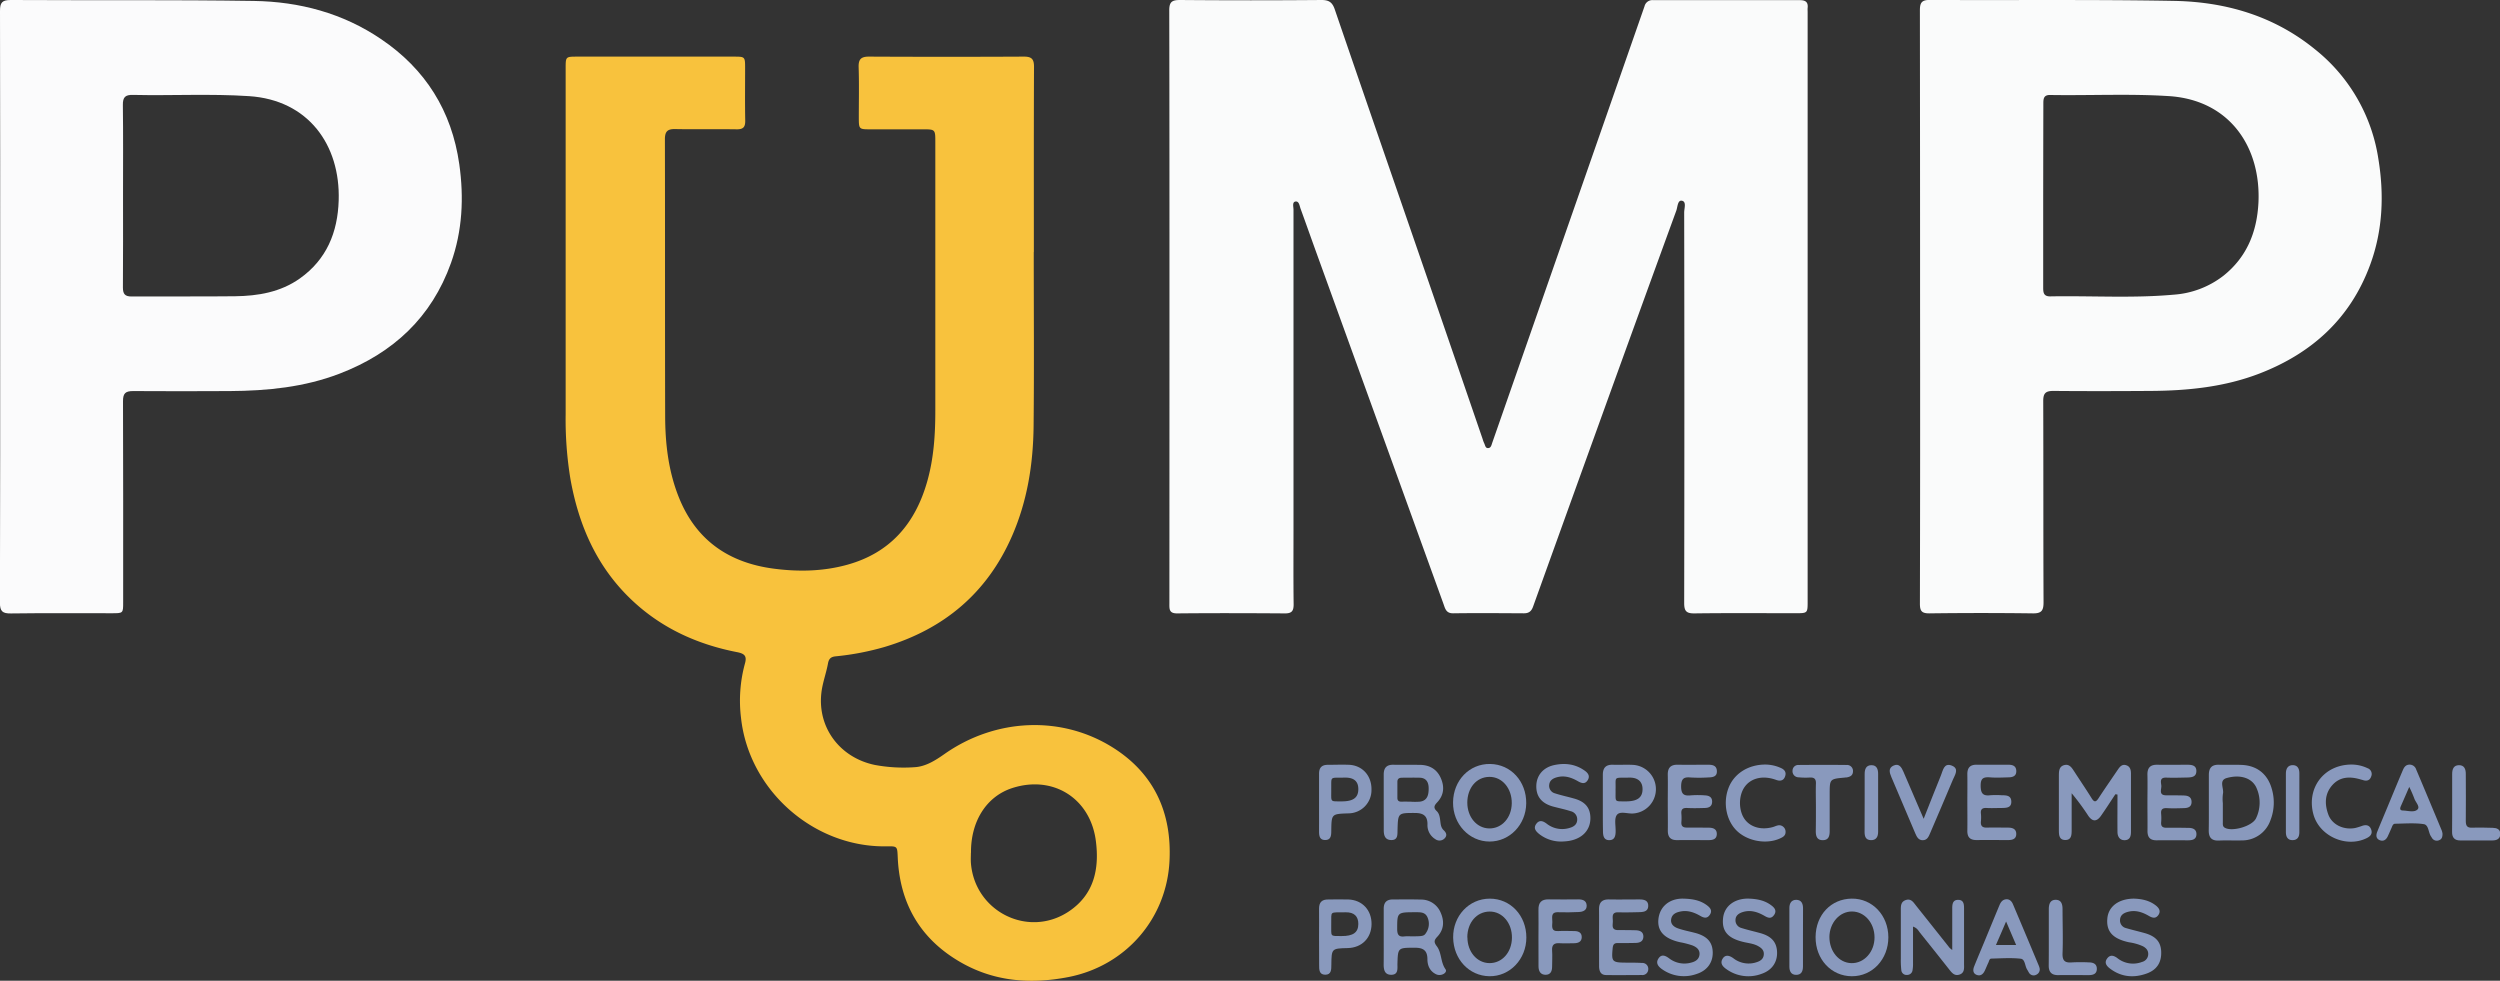 <svg xmlns="http://www.w3.org/2000/svg" viewBox="0 0 1113.76 436.92"><rect x="0" y="0" width="1113.76" height="436.92" fill="#333333" stroke="none"/><defs><style>.cls-1{fill:#fafbfb;}.cls-2{fill:#f8c23d;}.cls-3{fill:#fbfbfc;}.cls-4{fill:#8999bd;}</style></defs><title>pump-logo-clear-bg</title><g id="Layer_2" data-name="Layer 2"><g id="Layer_1-2" data-name="Layer 1"><path class="cls-1" d="M521,136.39c0-43.87,0-87.74-.09-131.61C520.88.91,522,0,525.74,0q31.5.27,63,0c3.49,0,4.92,1.16,6,4.47C608.89,45.83,623.2,87.1,637.43,128.4Q649,162,660.55,195.68a12.55,12.55,0,0,0,.64,1.75c.45.83.5,2.22,1.71,2.2,1.36,0,1.56-1.4,1.92-2.42q16.6-47.55,33.18-95.1,17.34-49.66,34.65-99.34a3.58,3.58,0,0,1,3.9-2.7q32.63,0,65.25,0c2.52,0,3.81.81,3.51,3.48-.06.61,0,1.24,0,1.87q0,131.24,0,262.46c0,5.3,0,5.31-5.39,5.31-15,0-30-.12-45,.08-3.62.05-4.62-1-4.61-4.62q.16-87,0-174c0-1.82,1.11-4.8-1-5.22-1.93-.39-1.92,2.78-2.51,4.4q-17.7,48.54-35.24,97.14Q697.24,230.61,683,270.23c-.75,2.09-1.87,3-4.09,3-10.5-.06-21-.14-31.49,0-3.21.06-3.6-2.14-4.34-4.17q-10-27.63-20-55.29L586,111.32c-2.2-6.1-4.36-12.22-6.58-18.32-.48-1.31-.65-3.5-2.32-3.21-1.5.26-.84,2.36-.84,3.64q0,71,0,142.1c0,11.25-.08,22.5.06,33.74,0,2.9-.82,4-3.81,4-16-.11-32-.16-48,0-3.78.05-3.54-2-3.54-4.51Q521,202.56,521,136.39Z"/><path class="cls-2" d="M460.54,112.25c0,25.87.2,51.74-.07,77.61-.18,16.86-2.79,33.36-9.63,49-11.08,25.32-30.26,41.37-56.51,49.29a119.13,119.13,0,0,1-22.05,4.25c-2,.22-3,.94-3.4,3.13-.72,4-2.19,8-2.8,12-2.43,16.08,7.82,30,23.75,33.27a69.54,69.54,0,0,0,17.48,1c5.12-.24,9.54-3.14,13.53-5.93,22.6-15.85,52.06-17.37,75.19-2.68,18.13,11.52,26,28.8,25,50.08-1.15,25.88-19.45,47-45,52-17.25,3.37-33.9,2-49.25-7.28-17.33-10.43-26-26.09-26.84-46.16-.22-4.85-.15-4.85-5.1-4.78-32.39.48-61.17-25-64.7-57.14a62.88,62.88,0,0,1,1.69-24.14c1-3.41,0-4.56-3.43-5.23-17.52-3.41-33.3-10.5-46.48-22.79-15.84-14.77-24.07-33.44-27.8-54.41A163.76,163.76,0,0,1,252,184.58q0-77.06,0-154.11c0-5.23,0-5.24,5.15-5.24h69.74c5.05,0,5.06,0,5.06,5.24,0,7.74-.1,15.5.05,23.24.06,2.94-.91,3.95-3.87,3.9-9.12-.14-18.25.07-27.37-.11-3.48-.07-4.55,1.18-4.54,4.58.09,41,0,82,.11,123,0,12.56,1.45,25,6.21,36.75,7.7,19,22.33,28.92,42.2,31.51,11,1.44,22,1.23,32.74-1.75,19.15-5.31,30.29-18.39,35.59-37.06,2.94-10.33,3.62-20.9,3.62-31.56q0-60.18,0-120.36c0-4.8-.25-5-5.14-5-7.88,0-15.75,0-23.63,0-5.3,0-5.31,0-5.31-5.49,0-7.38.17-14.76-.08-22.12-.12-3.62,1.06-4.8,4.67-4.78q34.5.18,69,0c3.46,0,4.48,1.16,4.46,4.58-.12,27.5-.07,55-.07,82.5Zm-28,267.66c0,1.5-.1,3,0,4.5,1.64,21.71,25.6,33.7,43.66,21.62,11.22-7.51,13.64-18.95,12-31.45-2.47-19-19.12-29.39-37.29-23.48C439.52,354.82,432.47,365.79,432.58,379.91Z"/><path class="cls-1" d="M855.4,136.62q0-66-.08-132c0-3.57.91-4.67,4.58-4.65,36.24.2,72.49-.24,108.72.43,23,.43,44.44,6.71,62.65,21.52a77.1,77.1,0,0,1,28.29,48.79c2.63,16,2,31.94-3.66,47.29-8.75,23.77-25.78,39.29-49.13,48.35-15.64,6.06-32,7.7-48.55,7.81-14.49.1-29,.13-43.49,0-3.52,0-4.47,1.17-4.46,4.56.1,29.87,0,59.73.14,89.6,0,3.72-.91,5-4.79,4.94q-23.05-.3-46.11,0c-3.39,0-4.18-1.07-4.18-4.29Q855.48,202.8,855.4,136.62Zm54.85-49.43q0,20.43,0,40.85c0,2.17.11,4,3.06,4,18.36-.34,36.74.89,55.07-.76a40.64,40.64,0,0,0,22.11-8.39c10.48-8.32,15-19.53,15.66-32.66,1.15-24.58-12.68-45.7-40-47.42-17.6-1.11-35.22-.2-52.83-.49-3-.05-3,1.89-3,4Q910.27,66.76,910.25,87.19Z"/><path class="cls-3" d="M.08,136.49C.08,92.64.13,48.78,0,4.92,0,1.21.87,0,4.77,0,40.88.21,77-.14,113.1.42c20.3.31,39.59,5.42,56.67,17,19.8,13.39,31.47,32,34.84,55.71,2.12,14.94,1.4,29.74-3.68,44-8.64,24.25-25.78,40.15-49.58,49.31-15.78,6.07-32.24,7.67-48.94,7.78-14.36.08-28.73.1-43.1,0-3.43,0-4.52,1-4.51,4.5.12,29.86.07,59.73.07,89.59,0,4.89,0,4.89-5,4.89-15,0-30-.11-45,.09-3.74.05-4.91-.92-4.9-4.8C.13,224.46.08,180.48.08,136.49ZM54.81,86.86c0,13.74.06,27.49-.05,41.23,0,2.89.9,4,3.87,4,15.37-.1,30.74.07,46.1-.11,10.25-.12,20.27-1.84,28.84-7.91,11.91-8.45,16.89-20.51,17.32-34.83.76-24.6-13.47-44.68-39.94-46.41-17.22-1.13-34.47-.16-51.71-.55-3.43-.08-4.55,1-4.5,4.49C54.91,60.12,54.81,73.49,54.81,86.86Z"/><path class="cls-4" d="M942.41,353.84c-2.14,3.21-4.21,6.47-6.43,9.63-1.87,2.64-3.75,2.67-5.62,0a106.6,106.6,0,0,0-7.43-10.08v16.25c0,2.19,0,4.69-3,4.58-2.68-.1-2.69-2.48-2.69-4.54q0-12,0-24c0-2,0-4.25,2.48-4.85,2.24-.53,3.31,1.24,4.35,2.84,2.58,4,5.25,7.9,7.75,11.93,1.19,1.92,1.93,1.77,3.1,0,2.79-4.29,5.72-8.48,8.59-12.72.87-1.27,1.81-2.51,3.62-2s2.24,2.05,2.23,3.81q0,12.93,0,25.85c0,2-.45,3.65-2.68,3.76s-3.31-1.5-3.33-3.63c-.05-5.57,0-11.14,0-16.7Z"/><path class="cls-4" d="M984.05,357.6c0-4.12,0-8.24,0-12.36,0-3.1,1.29-4.63,4.49-4.54,3.37.1,6.75-.07,10.11.07,6.79.28,11.52,4,13.4,10.53a21.58,21.58,0,0,1-.51,14,13.36,13.36,0,0,1-12.87,9.11c-3.37.08-6.74-.09-10.11.06S984,373.05,984,370C984.08,365.84,984.05,361.72,984.05,357.6Zm6.23.19c0,2.86,0,5.73,0,8.59,0,.85-.12,1.76.79,2.33,3.17,2,12.31-.58,14-4.16a16,16,0,0,0,.26-13.41c-1.84-4.38-7-6.31-13.34-4.52-3.66,1.05-1.07,4.68-1.67,7.07A17.52,17.52,0,0,0,990.28,357.79Z"/><path class="cls-4" d="M616.45,417.14c0-4.11,0-8.23,0-12.34,0-2.77,1.34-4.12,4.14-4.09,4.12,0,8.23-.07,12.34.05a9.4,9.4,0,0,1,8.88,5.79c1.72,3.85,1.48,7.64-1.49,10.77-1.5,1.59-1.56,2.47-.2,4.26,2.22,2.94,1.6,7.07,3.88,10.25,1,1.47-1.94,3.27-4.16,2.23-2.81-1.32-3.92-3.88-3.92-6.74,0-4-2-5.12-5.65-5.1-7.53,0-7.5-.05-7.71,7.34,0,2,.42,4.72-2.77,4.71-3,0-3.38-2.33-3.36-4.79C616.48,425.37,616.45,421.26,616.45,417.14Zm11.95,0c5.34,0,6-.05,6.91-1.54a7.11,7.11,0,0,0,.71-6.76c-1-2.51-3.11-2.44-5.29-2.44-8.36,0-8.25,0-8.28,7.44,0,2.58.72,3.69,3.35,3.32A18.78,18.78,0,0,1,628.4,417.14Z"/><path class="cls-4" d="M616.45,357.37c0-4.11,0-8.22,0-12.34,0-2.93,1.29-4.38,4.29-4.33,4,.07,8,0,12,.05,4.23.09,7.45,2,9.16,5.93s1.34,7.63-1.62,10.76c-1.35,1.43-1.79,2.42-.21,3.92,1.23,1.17,1.4,2.9,1.59,4.5s.35,2.92,1.56,4.06,1.56,2.36.33,3.61a3.14,3.14,0,0,1-4.13.3,7.23,7.23,0,0,1-3.47-6.65c0-3.77-1.92-4.94-5.41-5-7.73,0-7.71-.11-7.93,7.48-.07,2.07.29,4.7-2.92,4.58-2.75-.1-3.24-2.21-3.22-4.56C616.48,365.6,616.45,361.49,616.45,357.37Zm11.71-.23h0a30.28,30.28,0,0,0,4.47,0c3.38-.49,3.84-3.17,3.85-5.86s-1-4.72-4-4.81c-2.61-.07-5.22,0-7.83,0-1.34,0-2.13.46-2.11,1.92,0,2.36,0,4.72,0,7.08,0,1.29.71,1.72,1.9,1.68S626.92,357.14,628.16,357.14Z"/><path class="cls-4" d="M679.94,357.91c-.12,9.5-7.36,17-16.32,17-9.13,0-16.39-7.81-16.28-17.45.1-9.82,7.28-17.25,16.53-17.11S680.06,348.12,679.94,357.91Zm-26.25-.35c0,6.46,4.25,11.46,9.81,11.51s9.94-4.72,10-11.26-4.23-11.77-10-11.71S653.71,351.05,653.69,357.56Z"/><path class="cls-4" d="M680,417.67c0,9.68-7.38,17.38-16.47,17.24s-16-7.6-16.14-17.2,7-17.34,16.29-17.36S680,407.9,680,417.67Zm-26.26-.08c0,6.45,4.27,11.44,9.84,11.48s9.92-4.75,10-11.29-4.26-11.76-10-11.68S653.7,411.07,653.69,417.59Z"/><path class="cls-4" d="M869.73,423.23c0-6.45,0-12.28,0-18.11,0-1.95,0-4.16,2.51-4.23,2.82-.08,2.76,2.28,2.75,4.34q0,12,0,24c0,2,.39,4.24-2.18,5-2.22.64-3.37-1-4.57-2.51-4.24-5.39-8.53-10.76-12.82-16.12-.75-.93-1.24-2.14-3.16-2.79,0,5.57,0,10.87,0,16.17a17,17,0,0,1-.23,3.35,2.39,2.39,0,0,1-2.37,2,2.33,2.33,0,0,1-2.62-2.15,37.94,37.94,0,0,1-.21-5.23q0-10.49,0-21c0-2-.23-4.18,2.28-5,2.32-.74,3.35,1.07,4.51,2.53q7.47,9.38,14.91,18.76A11.05,11.05,0,0,0,869.73,423.23Z"/><path class="cls-4" d="M841.27,417.55c0,9.8-7.09,17.4-16.27,17.37s-16.21-7.58-16.15-17.46,6.89-17,16.06-17.12S841.25,407.73,841.27,417.55Zm-26.26-.1c0,6.39,4.24,11.49,9.78,11.63,5.7.15,10.36-5.05,10.32-11.52s-4.48-11.44-10-11.49S815.06,411.1,815,417.45Z"/><path class="cls-4" d="M712.37,417.62c0-4.11.06-8.23,0-12.35-.06-3.11,1.24-4.63,4.45-4.57,4.49.08,9,0,13.47,0,2,0,4,.32,4,2.83s-2,2.79-4,2.84c-3.12.08-6.24.15-9.36.07s-2.41,2.21-2.4,3.92-.82,4,2.36,4c2.62,0,5.24,0,7.86.08,1.76.06,3.34.66,3.38,2.72,0,2.27-1.61,2.89-3.54,2.92-2.62.05-5.25.09-7.87.05-1.57,0-2.1.62-2.26,2.19-.6,6.13-.3,6.51,6,6.54,2.37,0,4.74,0,7.1.14a2.62,2.62,0,0,1,2.74,2.92,2.57,2.57,0,0,1-2.8,2.46c-5.37,0-10.74.1-16.1,0-2.37-.06-3-1.89-3-4Z"/><path class="cls-4" d="M743,357.31c0-4,.08-8,0-12-.08-3.11,1.16-4.67,4.39-4.62,4.5.07,9,0,13.49,0,2,0,3.92.27,4,2.87s-2.07,2.74-4,2.8a64.43,64.43,0,0,1-7.86,0c-3-.27-4,.69-4.07,3.87,0,3.38,1,4.45,4.23,4.11a42.2,42.2,0,0,1,6.36,0c1.78.08,3.26.72,3.22,2.85s-1.49,2.73-3.29,2.77c-2.62.07-5.25.15-7.86,0-2-.09-2.73.65-2.55,2.59a23.47,23.47,0,0,1,0,3.75c-.11,1.82.79,2.41,2.47,2.39q4.88,0,9.75.05c1.9,0,3.64.59,3.56,2.9s-1.86,2.64-3.76,2.64c-4.62,0-9.24-.07-13.86,0-3.1.05-4.24-1.46-4.2-4.38C743.08,365.8,743,361.56,743,357.31Z"/><path class="cls-4" d="M876.46,357.1c0-4,.07-8,0-12-.07-3,1.15-4.44,4.17-4.42,4.61,0,9.23,0,13.85,0,1.86,0,3.65.32,3.78,2.64.15,2.62-1.81,3-3.79,3-2.62.08-5.25.21-7.86,0-2.77-.18-4.24.19-4.22,3.67s1,4.71,4.38,4.29a34.41,34.41,0,0,1,4.87,0c2,.05,4.32-.06,4.41,2.78s-2.19,2.86-4.23,2.9c-2.25,0-4.5.13-6.74,0-1.92-.1-2.79.53-2.57,2.53a16.5,16.5,0,0,1,0,3.37c-.2,2.07.59,2.93,2.73,2.85,3.12-.1,6.24,0,9.36,0,1.89,0,3.64.52,3.65,2.81s-1.74,2.73-3.65,2.73c-4.61,0-9.23-.07-13.85,0-3,.05-4.36-1.17-4.29-4.23C876.53,365.84,876.46,361.47,876.46,357.1Z"/><path class="cls-4" d="M956.69,357.69c0-4.12.1-8.25,0-12.37-.1-3.14,1.14-4.67,4.36-4.62,4.5.07,9,0,13.5,0,2,0,4,.32,3.94,2.88s-2.11,2.75-4,2.8c-3.12.07-6.25.17-9.37.05s-2.39,2-2.24,3.57-1.37,4.36,2.24,4.32c2.62,0,5.25,0,7.87.08,1.74.06,3.29.61,3.36,2.73.08,2.39-1.61,2.86-3.51,2.9-2.49.07-5,.16-7.49,0-2-.09-2.75.6-2.55,2.57a22.36,22.36,0,0,1,0,3.75c-.14,1.79.65,2.45,2.39,2.42,3.25-.05,6.5,0,9.75.05,1.91,0,3.65.61,3.58,2.9s-1.86,2.64-3.76,2.64c-4.62,0-9.25-.07-13.87,0-3.08.05-4.24-1.4-4.17-4.37C956.76,365.94,956.69,361.82,956.69,357.69Z"/><path class="cls-4" d="M749.53,400.34c4.74.07,8,.83,10.81,2.89,1.46,1.07,2.74,2.43,1.34,4.39-1.2,1.71-2.6,1.34-4.23.39-2.73-1.58-5.7-2.61-8.94-1.9-1.9.41-3.65,1.18-4,3.42s1.3,3.47,3.11,4.09c2.47.85,5.06,1.34,7.58,2,5.34,1.43,7.74,4.09,7.83,8.66s-2.52,8.19-7.33,9.68a16.78,16.78,0,0,1-15-2c-1.8-1.2-3.26-2.78-1.85-4.94s3.2-1.23,4.85,0a11.13,11.13,0,0,0,9.6,1.86c1.86-.44,3.6-1.37,3.83-3.59s-1.4-3.42-3.18-4.11a37.79,37.79,0,0,0-5.42-1.4c-7-1.55-10.22-4.89-9.71-10.21C739.41,403.78,743.8,400.38,749.53,400.34Z"/><path class="cls-4" d="M950.66,400.34c3.55.13,6.94.81,9.81,3.09,1.39,1.11,2.27,2.49,1.11,4.19s-2.61,1.38-4.23.43c-3-1.74-6.13-2.79-9.64-1.74-1.83.54-3.18,1.53-3.23,3.6a3.47,3.47,0,0,0,2.74,3.58c2.74.81,5.53,1.44,8.29,2.22,4.92,1.39,7.13,3.91,7.31,8.23.2,4.77-1.9,8.14-6.5,9.78-5.76,2.06-11.3,1.57-16.3-2.21-1.48-1.11-2.66-2.55-1.33-4.43s2.95-1.45,4.56-.27a11.17,11.17,0,0,0,11,1.75,3.64,3.64,0,0,0,2.78-3.18c.16-1.88-.83-3-2.4-3.84a22.61,22.61,0,0,0-6.08-1.73c-7.27-1.56-10.22-4.77-9.73-10.52C939.24,403.87,943.83,400.41,950.66,400.34Z"/><path class="cls-4" d="M708.53,364.49c0,5.95-4.52,10.05-11.81,10.37a15.74,15.74,0,0,1-10.89-3.21c-1.57-1.25-2.89-2.69-1.36-4.69,1.37-1.81,3-1.21,4.59,0a11.14,11.14,0,0,0,10.27,1.86c1.73-.5,3.22-1.43,3.32-3.56a3.71,3.71,0,0,0-2.91-3.87c-2.48-.81-5-1.32-7.57-2-5.2-1.34-7.77-4.38-7.74-9.12s3-8.37,8-9.43c4.68-1,9.2-.49,13.26,2.28,1.5,1,2.86,2.38,1.7,4.35s-2.71,1.56-4.48.53c-3-1.72-6.15-2.72-9.66-1.62-1.7.53-2.93,1.5-3.08,3.33a3.46,3.46,0,0,0,2.55,3.72c2.83.92,5.77,1.53,8.64,2.35C706.28,357.18,708.51,359.93,708.53,364.49Z"/><path class="cls-4" d="M778.86,400.33c4.3.13,7.54.92,10.32,3.05,1.35,1,2.45,2.34,1.25,4.14s-2.52,1.56-4.2.58c-3.08-1.79-6.36-2.92-10-1.72-1.68.55-3,1.56-3.06,3.38a3.53,3.53,0,0,0,2.66,3.67c2.72.86,5.53,1.49,8.29,2.25,5.06,1.38,7.41,4,7.57,8.47s-2.23,8.07-6.8,9.66a16.69,16.69,0,0,1-15.7-2c-1.68-1.15-3-2.62-1.78-4.66s3.11-1.48,4.81-.24a11.1,11.1,0,0,0,10.64,1.66c1.63-.56,2.85-1.55,2.93-3.47.08-1.75-1-2.7-2.35-3.5-1.88-1.12-4-1.35-6.06-1.8-7.51-1.61-10.4-4.84-9.74-10.83C768.24,403.57,772.83,400.28,778.86,400.33Z"/><path class="cls-4" d="M908.68,431.46a2.58,2.58,0,0,1-1.56,2.81,2.42,2.42,0,0,1-3.25-1c-.27-.42-.48-.88-.75-1.3-1.06-1.61-.87-4.64-2.9-4.86-4.31-.48-8.71-.15-13.07-.05-.84,0-1,1.06-1.28,1.71-.6,1.23-1.08,2.52-1.68,3.75-.73,1.5-1.89,2.45-3.6,1.78s-1.69-2.28-1.09-3.78c1.39-3.47,2.86-6.91,4.29-10.37,2.34-5.64,4.65-11.3,7-16.93.54-1.27,1.31-2.43,2.91-2.58s2.54.92,3.09,2.22q5.84,13.78,11.6,27.59A8.87,8.87,0,0,1,908.68,431.46ZM889.2,421h9l-4.48-10.47C892.1,414.34,890.79,417.35,889.2,421Z"/><path class="cls-4" d="M1088.15,371.38c0,1.33-.22,2.44-1.45,2.9a2.49,2.49,0,0,1-3.26-1c-.14-.21-.26-.43-.4-.63-1.25-1.8-1-5.17-3.28-5.5-4.15-.61-8.45-.23-12.68-.18-1,0-1.28,1-1.63,1.83-.56,1.25-1.09,2.51-1.67,3.75-.73,1.53-1.89,2.43-3.6,1.75s-1.7-2.29-1.1-3.78c1.54-3.81,3.15-7.59,4.72-11.39,2.2-5.29,4.37-10.59,6.61-15.86.53-1.26,1.19-2.5,2.85-2.62a3.07,3.07,0,0,1,3.16,2.17c3.85,9.06,7.63,18.14,11.41,27.22A7.25,7.25,0,0,1,1088.15,371.38Zm-14.82-20.81c-1.34,3.07-2.49,5.76-3.68,8.44-.46,1-.69,2.05.87,2.08,2.2.05,4.94,1,6.46-.44,1.33-1.26-.86-3.25-1.4-4.93A55,55,0,0,0,1073.33,350.57Z"/><path class="cls-4" d="M714.07,357.87c0-4.23,0-8.47,0-12.71,0-3.14,1.39-4.57,4.55-4.46,3,.1,6-.1,9,.06a10.85,10.85,0,0,1-.21,21.66c-2.44.13-5.73-1.17-7.09.64-1.22,1.64-.51,4.76-.55,7.23,0,2-.37,4-2.85,4s-2.78-2.08-2.79-4.05C714.05,366.1,714.07,362,714.07,357.87Zm5.67-6.2c.09,5.87-.78,5.3,4.56,5.35,5.15,0,7.48-1.71,7.46-5.5,0-3.28-2.09-5.16-5.83-5.09C718.57,346.58,719.91,345.68,719.74,351.67Z"/><path class="cls-4" d="M587.64,357.76c0-4.37,0-8.73,0-13.09,0-2.66,1.24-3.93,3.84-3.94,3.24,0,6.49-.15,9.72,0,5.9.36,9.92,5,9.8,11.1a10.35,10.35,0,0,1-10.35,10.53c-7.43.25-7.45.25-7.56,7.61,0,2.11-.06,4.34-2.86,4.26-2.53-.08-2.6-2.2-2.59-4.17C587.66,366,587.64,361.87,587.64,357.76Zm5.43-6.28c.08,6-.76,5.5,4.45,5.54s7.56-1.53,7.62-5.33c.06-3.54-1.91-5.34-6-5.26C592.25,346.57,593.18,345.66,593.07,351.48Z"/><path class="cls-4" d="M587.64,417.5c0-4.24.06-8.48,0-12.72,0-2.87,1.34-4.09,4.1-4.06,3,0,6-.1,9,0,6.18.24,10.36,4.77,10.29,11s-4.38,10.5-10.61,10.65c-7.19.18-7.21.18-7.3,7.5,0,2.08,0,4.39-2.75,4.37s-2.7-2.37-2.69-4.43C587.65,425.73,587.64,421.61,587.64,417.5Zm5.43-5.95c.07,5.9-.75,5.43,4.52,5.47s7.53-1.59,7.55-5.4c0-3.43-1.89-5.26-5.67-5.19C592.1,406.56,593.2,405.7,593.07,411.55Z"/><path class="cls-4" d="M786.42,340.61a17,17,0,0,1,6.73,1.43c1.77.71,2.75,1.84,2.16,3.72s-2,2.39-3.87,1.74c-.59-.21-1.18-.4-1.78-.56-5.15-1.37-9.86,0-12.44,3.67-2.78,3.94-2.73,10.61.12,14.46,2.62,3.52,7.45,4.81,12.52,3.38,1.29-.37,2.55-1.23,3.95-.53a2.91,2.91,0,0,1,1.67,2.72c0,1.69-1.21,2.31-2.49,2.89-6,2.74-14.36,1.27-19.19-3.37s-6.32-12.79-3.61-19.44C772.68,344.61,778.84,340.64,786.42,340.61Z"/><path class="cls-4" d="M1047.74,340.61a16.58,16.58,0,0,1,7,1.62,2.73,2.73,0,0,1,1.64,3.67c-.56,1.73-1.89,2.19-3.59,1.66-.47-.15-1-.28-1.44-.41-4.6-1.29-9-1.15-12.37,2.72s-3.37,8.45-1.71,13,6.84,7,12,6a29,29,0,0,0,3.22-1c1.82-.57,3.26-.16,3.9,1.74s-.42,3-2.06,3.8c-9.13,4.47-21.14-.95-23.73-10.74C1027.52,351.05,1035.33,340.57,1047.74,340.61Z"/><path class="cls-4" d="M857,364.78c2.79-7,5.19-13.26,7.72-19.41.89-2.16,1.32-5.65,4.79-4.3s1.4,4.18.49,6.34c-3.32,7.93-6.72,15.83-10.1,23.73-.64,1.5-1.27,3.14-3.25,3.18s-2.71-1.52-3.36-3q-5.34-12.55-10.67-25.11c-.84-2-1.48-4.05,1-5.16s3.56.9,4.38,2.79C850.82,350.48,853.69,357.18,857,364.78Z"/><path class="cls-4" d="M685.39,417.43c0-4,.07-8,0-12-.09-3.28,1.25-4.85,4.64-4.76,4.37.11,8.73,0,13.1,0,1.92,0,3.64.5,3.74,2.73s-1.76,2.84-3.59,2.91c-3,.13-6,.21-9,.09-3.69-.16-2.63,2.5-2.7,4.39s-.66,4.23,2.69,4c2.36-.15,4.74,0,7.11,0,1.86,0,3.3.69,3.29,2.71s-1.52,2.69-3.34,2.71c-2.12,0-4.26.15-6.36,0-2.54-.2-3.7.63-3.5,3.33.17,2.36,0,4.74,0,7.11,0,2-.68,3.6-2.88,3.62-2.35,0-3.17-1.66-3.18-3.79C685.38,426.16,685.39,421.79,685.39,417.43Z"/><path class="cls-4" d="M809,359.63c0-3.49-.12-7,0-10.48.09-2.18-.77-2.87-2.82-2.75a31.53,31.53,0,0,1-4.86-.1,2.71,2.71,0,0,1-2.74-2.95,2.54,2.54,0,0,1,2.71-2.55c7.11-.06,14.23-.08,21.34,0a2.65,2.65,0,0,1,2.88,2.8c0,1.92-1.33,2.5-2.93,2.76-.24,0-.49,0-.74.06-6.69.6-6.7.6-6.71,7.27,0,5.49,0,11,0,16.48,0,2.23-.43,4.14-3.11,4.13s-3.1-2-3.08-4.17C809,366.62,809,363.13,809,359.63Z"/><path class="cls-4" d="M912.75,417.43c0-4.11,0-8.23,0-12.34,0-2.21.55-4.25,3.12-4.22s3,2.13,3,4.3c0,6.49.25,13,0,19.45-.14,3.42,1.05,4.41,4.25,4.13a71.58,71.58,0,0,1,7.47,0c1.93,0,3.59.65,3.56,2.92s-1.72,2.75-3.66,2.75c-4.49,0-9-.08-13.46,0-3,.07-4.34-1.34-4.32-4.27C912.77,425.92,912.75,421.68,912.75,417.43Z"/><path class="cls-4" d="M1092.45,357.17c0-4.12,0-8.24,0-12.35,0-2.14.63-3.89,3-3.93s3.07,1.72,3.07,3.85c0,7,.1,14,0,21,0,2.27.65,3.12,3,3,3-.13,6,0,9,.06,1.73.05,3.35.55,3.37,2.69s-1.5,2.94-3.5,2.93H1096c-2.49,0-3.6-1.3-3.59-3.74C1092.47,366.15,1092.45,361.66,1092.45,357.17Z"/><path class="cls-4" d="M803.23,417.81c0,4.25,0,8.49,0,12.73,0,2.11-.69,3.81-3.13,3.76-2.23-.05-2.91-1.71-2.92-3.62q0-13.11,0-26.22c0-2,.88-3.56,3-3.59,2.4,0,3.08,1.73,3.08,3.83C803.24,409.07,803.23,413.44,803.23,417.81Z"/><path class="cls-4" d="M1024.37,357.67c0,4.37,0,8.74,0,13.1,0,2.05-.8,3.48-3,3.52s-3-1.53-3-3.48c0-8.73,0-17.46,0-26.2,0-2.15.89-3.82,3.21-3.74,2.1.08,2.82,1.7,2.8,3.71C1024.35,348.94,1024.37,353.31,1024.37,357.67Z"/><path class="cls-4" d="M830.71,357.15c0-4.12,0-8.23,0-12.35,0-2.14.64-3.89,3-3.91s3,1.74,3,3.87q0,12.92,0,25.83c0,2.18-.85,3.76-3.21,3.7s-2.82-1.69-2.82-3.66C830.72,366.14,830.71,361.64,830.71,357.15Z"/></g></g></svg>